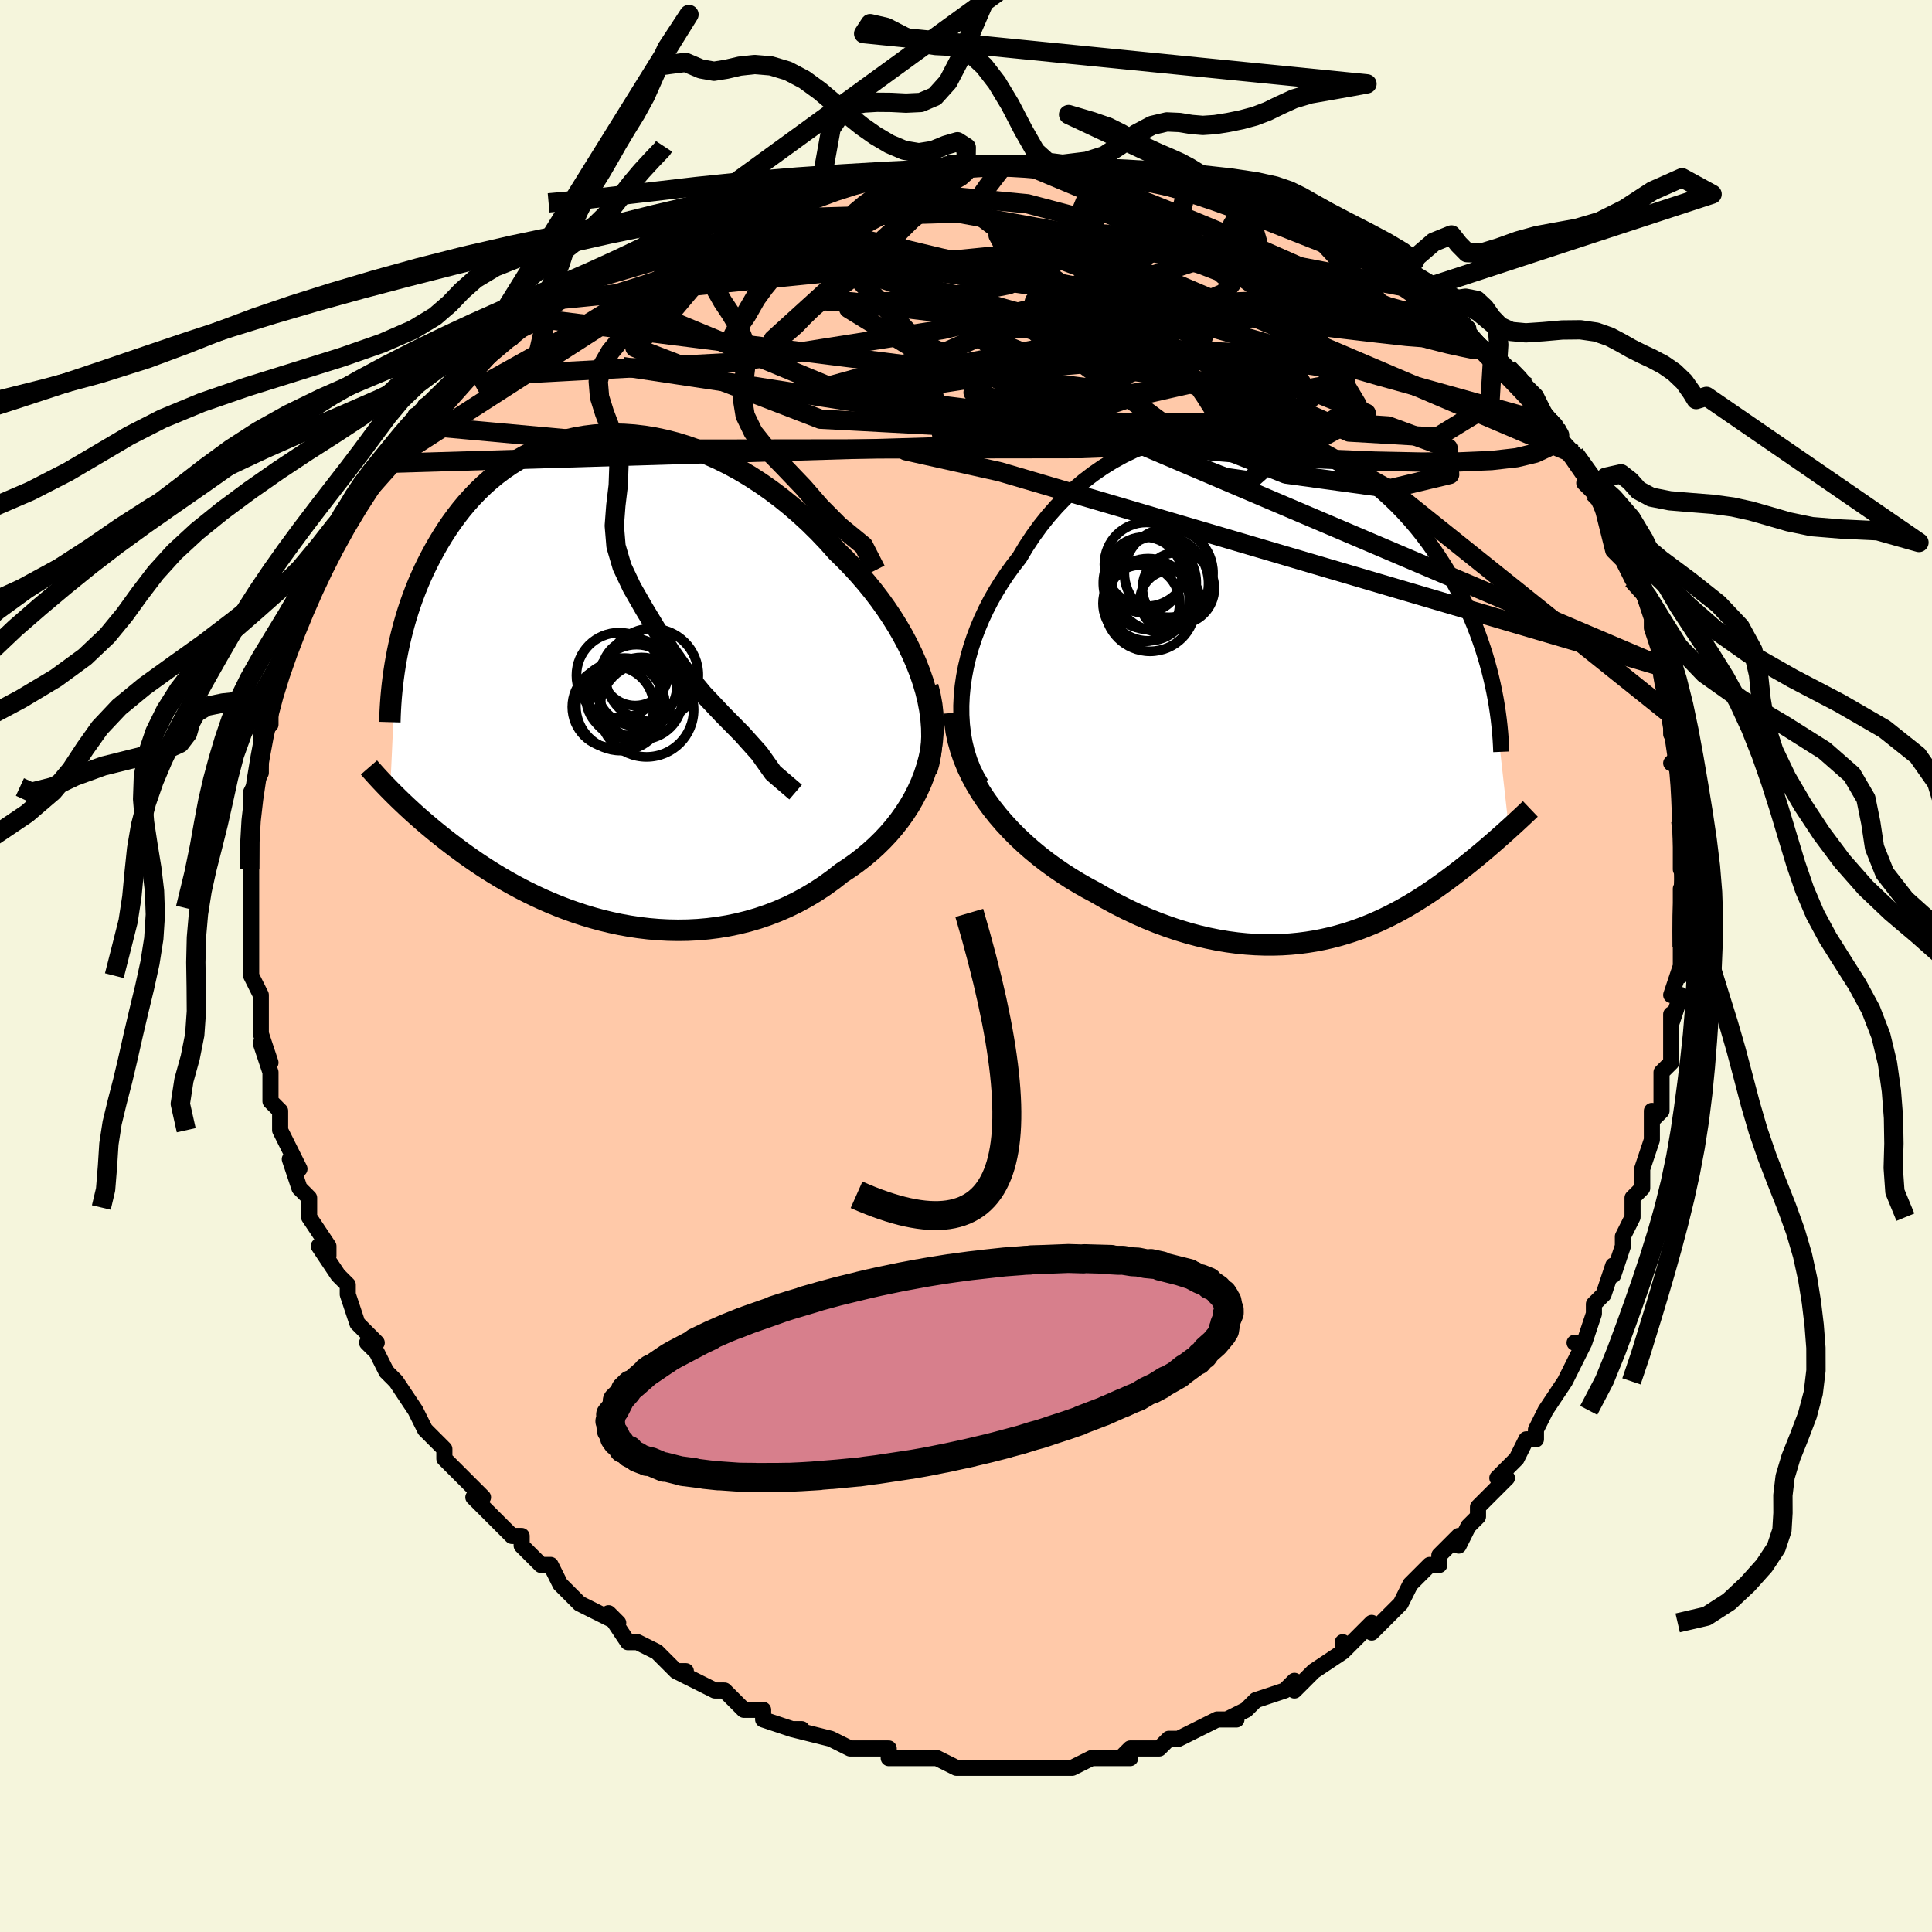 <svg viewBox="-100 -100 200 200" xmlns="http://www.w3.org/2000/svg" width="400" height="400" id="face-svg"><defs><clipPath id="leftEyeClipPath"><polyline points="34.113,0.337,33.779,-0.631,33.4,-1.597,32.978,-2.558,32.514,-3.513,32.011,-4.46,31.47,-5.396,30.893,-6.321,30.283,-7.231,29.642,-8.127,28.97,-9.007,28.27,-9.868,27.543,-10.71,26.792,-11.531,26.018,-12.331,25.222,-13.108,24.313,-14.13,23.374,-15.12,22.408,-16.074,21.418,-16.99,20.406,-17.866,19.374,-18.699,18.325,-19.487,17.261,-20.229,16.185,-20.923,15.1,-21.568,14.006,-22.163,12.908,-22.706,11.807,-23.198,10.705,-23.638,9.606,-24.025,8.51,-24.359,7.42,-24.64,6.338,-24.869,5.266,-25.046,4.206,-25.172,3.159,-25.246,2.127,-25.271,1.113,-25.246,0.116,-25.173,-0.861,-25.054,-1.818,-24.889,-2.752,-24.68,-3.663,-24.428,-4.551,-24.135,-5.414,-23.803,-6.251,-23.434,-7.062,-23.029,-7.847,-22.59,-8.605,-22.119,-9.335,-21.618,-10.039,-21.09,-10.714,-20.536,-11.363,-19.958,-11.984,-19.359,-12.579,-18.74,-13.147,-18.104,-13.689,-17.453,-14.205,-16.788,-14.697,-16.113,-15.164,-15.428,-15.608,-14.737,-16.03,-14.04,-16.431,-13.34,-16.811,-12.639,-17.172,-11.938,-17.515,-11.236,-17.838,-10.529,-18.144,-9.82,-18.431,-9.108,-18.701,-8.395,-18.954,-7.682,-19.19,-6.969,-19.41,-6.257,-19.614,-5.547,-19.802,-4.839,-19.976,-4.135,-20.135,-3.434,-20.281,-2.737,-20.412,-2.045,-21.043,11.601,-20.772,11.874,-20.49,12.154,-20.197,12.442,-19.893,12.736,-19.577,13.036,-19.25,13.344,-18.91,13.658,-18.558,13.978,-18.193,14.305,-17.814,14.637,-17.423,14.976,-17.017,15.32,-16.597,15.67,-16.163,16.025,-15.714,16.385,-15.25,16.752,-14.769,17.124,-14.27,17.502,-13.754,17.885,-13.219,18.273,-12.665,18.664,-12.092,19.058,-11.498,19.454,-10.883,19.851,-10.248,20.248,-9.591,20.644,-8.913,21.037,-8.213,21.427,-7.491,21.812,-6.748,22.191,-5.984,22.561,-5.199,22.923,-4.392,23.273,-3.565,23.611,-2.718,23.935,-1.851,24.243,-0.965,24.533,-0.06,24.804,0.861,25.054,1.8,25.281,2.754,25.484,3.722,25.66,4.705,25.809,5.699,25.928,6.705,26.015,7.72,26.07,8.743,26.09,9.773,26.075,10.809,26.022,11.848,25.93,12.888,25.798,13.929,25.626,14.967,25.411,16.002,25.154,17.031,24.853,18.053,24.507,19.064,24.118,20.064,23.683,21.05,23.203,22.02,22.679,22.972,22.111,23.903,21.499,24.812,20.845,25.696,20.149,26.454,19.652,27.194,19.127,27.912,18.574,28.607,17.995,29.278,17.389,29.923,16.756,30.541,16.098,31.128,15.414,31.684,14.706,32.207,13.974,32.695,13.219,33.145,12.441,33.556,11.642,33.925,10.823,34.251,9.984"></polyline></clipPath><clipPath id="rightEyeClipPath"><polyline points="-34.719,1.06,-34.623,0.058,-34.477,-0.949,-34.285,-1.956,-34.046,-2.962,-33.762,-3.964,-33.434,-4.958,-33.064,-5.944,-32.653,-6.918,-32.203,-7.879,-31.715,-8.825,-31.19,-9.753,-30.629,-10.662,-30.035,-11.55,-29.409,-12.416,-28.752,-13.258,-28.071,-14.397,-27.344,-15.499,-26.572,-16.56,-25.758,-17.578,-24.903,-18.548,-24.01,-19.469,-23.082,-20.339,-22.12,-21.155,-21.128,-21.916,-20.109,-22.62,-19.065,-23.266,-17.999,-23.853,-16.914,-24.38,-15.813,-24.847,-14.698,-25.254,-13.574,-25.6,-12.441,-25.886,-11.305,-26.112,-10.166,-26.279,-9.028,-26.387,-7.893,-26.437,-6.764,-26.431,-5.643,-26.369,-4.533,-26.254,-3.436,-26.086,-2.353,-25.867,-1.287,-25.599,-0.24,-25.284,0.786,-24.923,1.791,-24.52,2.772,-24.075,3.729,-23.592,4.659,-23.072,5.563,-22.517,6.439,-21.931,7.286,-21.315,8.104,-20.673,8.893,-20.005,9.652,-19.315,10.381,-18.606,11.08,-17.879,11.75,-17.137,12.39,-16.383,13.002,-15.618,13.585,-14.845,14.141,-14.066,14.67,-13.284,15.174,-12.5,15.653,-11.717,16.109,-10.936,16.543,-10.155,16.954,-9.372,17.342,-8.588,17.708,-7.803,18.052,-7.019,18.375,-6.237,18.677,-5.457,18.959,-4.68,19.221,-3.907,19.464,-3.139,19.688,-2.376,19.894,-1.619,20.082,-0.869,20.253,-0.126,21.919,14.816,21.657,15.053,21.386,15.296,21.107,15.544,20.82,15.798,20.525,16.057,20.221,16.322,19.909,16.592,19.588,16.867,19.258,17.146,18.919,17.431,18.571,17.72,18.213,18.013,17.846,18.311,17.47,18.612,17.083,18.918,16.684,19.229,16.274,19.544,15.851,19.863,15.416,20.186,14.967,20.512,14.505,20.841,14.028,21.172,13.538,21.503,13.033,21.835,12.512,22.166,11.976,22.495,11.424,22.822,10.855,23.144,10.27,23.462,9.668,23.774,9.048,24.078,8.411,24.373,7.756,24.659,7.082,24.933,6.391,25.195,5.68,25.442,4.951,25.674,4.203,25.889,3.436,26.086,2.649,26.262,1.844,26.418,1.02,26.55,0.177,26.659,-0.684,26.742,-1.564,26.798,-2.462,26.825,-3.378,26.823,-4.312,26.79,-5.262,26.726,-6.228,26.628,-7.209,26.496,-8.206,26.329,-9.216,26.125,-10.239,25.885,-11.274,25.608,-12.319,25.293,-13.374,24.939,-14.436,24.547,-15.505,24.117,-16.578,23.647,-17.654,23.14,-18.731,22.594,-19.806,22.012,-20.877,21.393,-21.739,20.933,-22.592,20.448,-23.437,19.936,-24.271,19.4,-25.093,18.837,-25.901,18.249,-26.693,17.636,-27.467,16.997,-28.221,16.334,-28.952,15.647,-29.66,14.935,-30.34,14.2,-30.992,13.441,-31.611,12.66,-32.197,11.857"></polyline></clipPath><filter id="fuzzy"><feTurbulence id="turbulence" baseFrequency="0.05" numOctaves="3" type="noise" result="noise"></feTurbulence><feDisplacementMap in="SourceGraphic" in2="noise" scale="2"></feDisplacementMap></filter><linearGradient id="rainbowGradient" x1="0%" y1="0%" x2="100%" y2="0%"><stop offset="0%" style="stop-color: rgb(165, 42, 42);  stop-opacity: 1"></stop><stop offset="50%" style="stop-color: rgb(192, 192, 192);  stop-opacity: 1"></stop><stop offset="100%" style="stop-color: rgb(233, 236, 239);  stop-opacity: 1"></stop></linearGradient></defs><title>That&#39;s an ugly face</title><desc>CREATED BY XUAN TANG, MORE INFO AT TXSTC55.GITHUB.IO</desc><rect x="-100" y="-100" width="100%" height="100%" opacity="1" fill="rgb(245, 245, 220)"></rect><polyline id="faceContour" points="74,1,74,0,73,3,74,3,73,6,73,5,73,9,73,10,72,11,72,13,72,15,71,16,71,15,71,18,71,18,70,21,70,21,70,23,69,24,69,26,68,28,68,29,67,32,67,32,67,31,66,34,65,35,65,36,65,36,64,39,63,39,64,39,62,43,62,43,60,46,59,48,59,48,59,49,58,49,58,49,57,51,55,53,56,53,53,56,53,57,53,56,53,57,52,58,51,60,51,59,49,61,49,62,48,62,46,64,46,64,45,66,43,68,43,68,42,69,42,68,40,70,39,71,39,70,39,71,36,73,36,73,34,75,34,74,33,75,33,75,30,76,29,77,29,77,27,78,28,78,27,78,26,78,24,79,22,80,22,80,21,80,20,81,19,81,17,81,16,82,17,82,14,82,14,82,13,82,11,83,10,83,11,83,7,83,7,83,8,83,7,83,5,83,4,83,1,83,1,83,-1,83,-1,83,-3,82,-3,82,-4,82,-6,82,-6,82,-8,82,-8,81,-11,81,-9,81,-12,81,-12,81,-14,80,-14,80,-18,79,-18,79,-17,79,-18,79,-21,78,-21,77,-23,77,-23,77,-24,76,-25,75,-26,75,-28,74,-30,73,-29,73,-30,73,-30,73,-32,71,-32,71,-34,70,-34,70,-35,70,-37,67,-36,68,-38,67,-40,66,-41,65,-41,65,-42,64,-43,62,-44,62,-44,62,-46,60,-46,59,-47,59,-48,58,-50,56,-51,55,-50,55,-51,54,-51,54,-52,53,-54,51,-54,50,-56,48,-56,48,-57,46,-57,46,-57,46,-59,43,-60,42,-61,40,-62,39,-61,39,-62,38,-62,38,-63,37,-64,34,-64,33,-65,32,-65,32,-67,29,-66,30,-66,29,-68,26,-68,25,-68,24,-68,24,-69,23,-70,20,-69,21,-71,17,-71,17,-71,17,-71,15,-72,14,-72,12,-72,11,-73,8,-72,10,-73,7,-73,6,-73,5,-73,5,-73,3,-74,1,-74,1,-74,0,-74,-2,-74,-5,-74,-6,-74,-7,-74,-6,-74,-11,-74,-10,-74,-9,-74,-14,-74,-13,-74,-14,-74,-16,-74,-18,-73,-20,-73,-20,-73,-21,-73,-22,-73,-24,-72,-25,-72,-26,-73,-25,-72,-28,-72,-29,-71,-30,-71,-30,-70,-33,-70,-33,-70,-34,-69,-36,-69,-37,-68,-38,-69,-37,-67,-40,-67,-41,-67,-41,-66,-44,-65,-45,-64,-46,-64,-46,-64,-47,-63,-48,-62,-50,-61,-52,-60,-52,-59,-53,-59,-54,-57,-56,-57,-57,-57,-56,-57,-56,-56,-58,-53,-60,-52,-61,-53,-61,-52,-61,-51,-62,-50,-63,-49,-64,-47,-65,-47,-66,-46,-67,-44,-67,-44,-67,-43,-68,-43,-69,-42,-69,-40,-70,-39,-71,-37,-72,-37,-72,-35,-73,-34,-74,-34,-74,-33,-75,-30,-76,-31,-75,-27,-77,-28,-76,-26,-77,-23,-79,-24,-78,-22,-79,-20,-79,-21,-79,-19,-80,-17,-80,-13,-81,-15,-81,-13,-81,-10,-82,-12,-81,-9,-82,-9,-82,-7,-82,-4,-82,-4,-82,-2,-83,-1,-83,1,-83,0,-83,2,-83,4,-83,6,-83,7,-83,8,-83,10,-83,11,-82,10,-83,13,-83,15,-82,15,-82,17,-82,17,-82,22,-81,21,-81,22,-81,23,-81,24,-81,25,-80,28,-80,29,-79,28,-80,29,-79,30,-79,32,-79,35,-77,35,-77,36,-76,38,-76,39,-75,39,-75,41,-74,42,-73,43,-73,44,-72,45,-72,46,-71,47,-70,47,-70,49,-68,50,-68,50,-68,52,-66,51,-66,52,-65,55,-63,55,-62,55,-63,55,-63,58,-60,59,-59,59,-59,60,-57,61,-56,61,-56,61,-55,62,-54,63,-53,63,-53,65,-49,64,-50,65,-50,66,-47,67,-46,66,-47,67,-43,68,-42,68,-42,69,-40,69,-40,70,-39,71,-36,71,-36,71,-35,72,-32,72,-31,72,-31,72,-30,73,-26,73,-27,73,-24,74,-22,73,-21,74,-22,74,-20,74,-19,74,-16,74,-15,74,-14,74,-10,74,-13,75,-8,74,-8,74,-6,74,-7,74,-3,74,-2,74,-1,74,1,74,0" fill="#ffc9a9" stroke="black" stroke-width="1.667" stroke-linejoin="round" filter="url(#fuzzy)"></polyline><g transform="translate(34.277 -29.007)"><polyline id="rightCountour" points="-34.719,1.06,-34.623,0.058,-34.477,-0.949,-34.285,-1.956,-34.046,-2.962,-33.762,-3.964,-33.434,-4.958,-33.064,-5.944,-32.653,-6.918,-32.203,-7.879,-31.715,-8.825,-31.19,-9.753,-30.629,-10.662,-30.035,-11.55,-29.409,-12.416,-28.752,-13.258,-28.071,-14.397,-27.344,-15.499,-26.572,-16.56,-25.758,-17.578,-24.903,-18.548,-24.01,-19.469,-23.082,-20.339,-22.12,-21.155,-21.128,-21.916,-20.109,-22.62,-19.065,-23.266,-17.999,-23.853,-16.914,-24.38,-15.813,-24.847,-14.698,-25.254,-13.574,-25.6,-12.441,-25.886,-11.305,-26.112,-10.166,-26.279,-9.028,-26.387,-7.893,-26.437,-6.764,-26.431,-5.643,-26.369,-4.533,-26.254,-3.436,-26.086,-2.353,-25.867,-1.287,-25.599,-0.24,-25.284,0.786,-24.923,1.791,-24.52,2.772,-24.075,3.729,-23.592,4.659,-23.072,5.563,-22.517,6.439,-21.931,7.286,-21.315,8.104,-20.673,8.893,-20.005,9.652,-19.315,10.381,-18.606,11.08,-17.879,11.75,-17.137,12.39,-16.383,13.002,-15.618,13.585,-14.845,14.141,-14.066,14.67,-13.284,15.174,-12.5,15.653,-11.717,16.109,-10.936,16.543,-10.155,16.954,-9.372,17.342,-8.588,17.708,-7.803,18.052,-7.019,18.375,-6.237,18.677,-5.457,18.959,-4.68,19.221,-3.907,19.464,-3.139,19.688,-2.376,19.894,-1.619,20.082,-0.869,20.253,-0.126,21.919,14.816,21.657,15.053,21.386,15.296,21.107,15.544,20.82,15.798,20.525,16.057,20.221,16.322,19.909,16.592,19.588,16.867,19.258,17.146,18.919,17.431,18.571,17.72,18.213,18.013,17.846,18.311,17.47,18.612,17.083,18.918,16.684,19.229,16.274,19.544,15.851,19.863,15.416,20.186,14.967,20.512,14.505,20.841,14.028,21.172,13.538,21.503,13.033,21.835,12.512,22.166,11.976,22.495,11.424,22.822,10.855,23.144,10.27,23.462,9.668,23.774,9.048,24.078,8.411,24.373,7.756,24.659,7.082,24.933,6.391,25.195,5.68,25.442,4.951,25.674,4.203,25.889,3.436,26.086,2.649,26.262,1.844,26.418,1.02,26.55,0.177,26.659,-0.684,26.742,-1.564,26.798,-2.462,26.825,-3.378,26.823,-4.312,26.79,-5.262,26.726,-6.228,26.628,-7.209,26.496,-8.206,26.329,-9.216,26.125,-10.239,25.885,-11.274,25.608,-12.319,25.293,-13.374,24.939,-14.436,24.547,-15.505,24.117,-16.578,23.647,-17.654,23.14,-18.731,22.594,-19.806,22.012,-20.877,21.393,-21.739,20.933,-22.592,20.448,-23.437,19.936,-24.271,19.4,-25.093,18.837,-25.901,18.249,-26.693,17.636,-27.467,16.997,-28.221,16.334,-28.952,15.647,-29.66,14.935,-30.34,14.2,-30.992,13.441,-31.611,12.66,-32.197,11.857" fill="white" stroke="white" stroke-width="0" stroke-linejoin="round" filter="url(#fuzzy)"></polyline></g><g transform="translate(-38.567 -29.785)"><polyline id="leftCountour" points="34.113,0.337,33.779,-0.631,33.4,-1.597,32.978,-2.558,32.514,-3.513,32.011,-4.46,31.47,-5.396,30.893,-6.321,30.283,-7.231,29.642,-8.127,28.97,-9.007,28.27,-9.868,27.543,-10.71,26.792,-11.531,26.018,-12.331,25.222,-13.108,24.313,-14.13,23.374,-15.12,22.408,-16.074,21.418,-16.99,20.406,-17.866,19.374,-18.699,18.325,-19.487,17.261,-20.229,16.185,-20.923,15.1,-21.568,14.006,-22.163,12.908,-22.706,11.807,-23.198,10.705,-23.638,9.606,-24.025,8.51,-24.359,7.42,-24.64,6.338,-24.869,5.266,-25.046,4.206,-25.172,3.159,-25.246,2.127,-25.271,1.113,-25.246,0.116,-25.173,-0.861,-25.054,-1.818,-24.889,-2.752,-24.68,-3.663,-24.428,-4.551,-24.135,-5.414,-23.803,-6.251,-23.434,-7.062,-23.029,-7.847,-22.59,-8.605,-22.119,-9.335,-21.618,-10.039,-21.09,-10.714,-20.536,-11.363,-19.958,-11.984,-19.359,-12.579,-18.74,-13.147,-18.104,-13.689,-17.453,-14.205,-16.788,-14.697,-16.113,-15.164,-15.428,-15.608,-14.737,-16.03,-14.04,-16.431,-13.34,-16.811,-12.639,-17.172,-11.938,-17.515,-11.236,-17.838,-10.529,-18.144,-9.82,-18.431,-9.108,-18.701,-8.395,-18.954,-7.682,-19.19,-6.969,-19.41,-6.257,-19.614,-5.547,-19.802,-4.839,-19.976,-4.135,-20.135,-3.434,-20.281,-2.737,-20.412,-2.045,-21.043,11.601,-20.772,11.874,-20.49,12.154,-20.197,12.442,-19.893,12.736,-19.577,13.036,-19.25,13.344,-18.91,13.658,-18.558,13.978,-18.193,14.305,-17.814,14.637,-17.423,14.976,-17.017,15.32,-16.597,15.67,-16.163,16.025,-15.714,16.385,-15.25,16.752,-14.769,17.124,-14.27,17.502,-13.754,17.885,-13.219,18.273,-12.665,18.664,-12.092,19.058,-11.498,19.454,-10.883,19.851,-10.248,20.248,-9.591,20.644,-8.913,21.037,-8.213,21.427,-7.491,21.812,-6.748,22.191,-5.984,22.561,-5.199,22.923,-4.392,23.273,-3.565,23.611,-2.718,23.935,-1.851,24.243,-0.965,24.533,-0.06,24.804,0.861,25.054,1.8,25.281,2.754,25.484,3.722,25.66,4.705,25.809,5.699,25.928,6.705,26.015,7.72,26.07,8.743,26.09,9.773,26.075,10.809,26.022,11.848,25.93,12.888,25.798,13.929,25.626,14.967,25.411,16.002,25.154,17.031,24.853,18.053,24.507,19.064,24.118,20.064,23.683,21.05,23.203,22.02,22.679,22.972,22.111,23.903,21.499,24.812,20.845,25.696,20.149,26.454,19.652,27.194,19.127,27.912,18.574,28.607,17.995,29.278,17.389,29.923,16.756,30.541,16.098,31.128,15.414,31.684,14.706,32.207,13.974,32.695,13.219,33.145,12.441,33.556,11.642,33.925,10.823,34.251,9.984" fill="white" stroke="white" stroke-width="0" stroke-linejoin="round" filter="url(#fuzzy)"></polyline></g><g transform="translate(34.277 -29.007)"><polyline id="rightUpper" points="-32.724,10.165,-33.182,9.384,-33.58,8.564,-33.919,7.709,-34.199,6.823,-34.422,5.909,-34.589,4.973,-34.701,4.016,-34.759,3.043,-34.765,2.056,-34.719,1.06,-34.623,0.058,-34.477,-0.949,-34.285,-1.956,-34.046,-2.962,-33.762,-3.964,-33.434,-4.958,-33.064,-5.944,-32.653,-6.918,-32.203,-7.879,-31.715,-8.825,-31.19,-9.753,-30.629,-10.662,-30.035,-11.55,-29.409,-12.416,-28.752,-13.258,-28.071,-14.397,-27.344,-15.499,-26.572,-16.56,-25.758,-17.578,-24.903,-18.548,-24.01,-19.469,-23.082,-20.339,-22.12,-21.155,-21.128,-21.916,-20.109,-22.62,-19.065,-23.266,-17.999,-23.853,-16.914,-24.38,-15.813,-24.847,-14.698,-25.254,-13.574,-25.6,-12.441,-25.886,-11.305,-26.112,-10.166,-26.279,-9.028,-26.387,-7.893,-26.437,-6.764,-26.431,-5.643,-26.369,-4.533,-26.254,-3.436,-26.086,-2.353,-25.867,-1.287,-25.599,-0.24,-25.284,0.786,-24.923,1.791,-24.52,2.772,-24.075,3.729,-23.592,4.659,-23.072,5.563,-22.517,6.439,-21.931,7.286,-21.315,8.104,-20.673,8.893,-20.005,9.652,-19.315,10.381,-18.606,11.08,-17.879,11.75,-17.137,12.39,-16.383,13.002,-15.618,13.585,-14.845,14.141,-14.066,14.67,-13.284,15.174,-12.5,15.653,-11.717,16.109,-10.936,16.543,-10.155,16.954,-9.372,17.342,-8.588,17.708,-7.803,18.052,-7.019,18.375,-6.237,18.677,-5.457,18.959,-4.68,19.221,-3.907,19.464,-3.139,19.688,-2.376,19.894,-1.619,20.082,-0.869,20.253,-0.126,20.408,0.609,20.546,1.336,20.669,2.055,20.776,2.765,20.869,3.466,20.948,4.159,21.013,4.842,21.066,5.516,21.105,6.18,21.132,6.836" fill="none" stroke="black" stroke-width="1.667" stroke-linejoin="round" filter="url(#fuzzy)"></polyline><polyline id="rightLower" points="-35.504,2.802,-35.431,3.776,-35.291,4.738,-35.088,5.686,-34.826,6.62,-34.508,7.539,-34.138,8.44,-33.719,9.323,-33.253,10.188,-32.745,11.033,-32.197,11.857,-31.611,12.66,-30.992,13.441,-30.34,14.2,-29.66,14.935,-28.952,15.647,-28.221,16.334,-27.467,16.997,-26.693,17.636,-25.901,18.249,-25.093,18.837,-24.271,19.4,-23.437,19.936,-22.592,20.448,-21.739,20.933,-20.877,21.393,-19.806,22.012,-18.731,22.594,-17.654,23.14,-16.578,23.647,-15.505,24.117,-14.436,24.547,-13.374,24.939,-12.319,25.293,-11.274,25.608,-10.239,25.885,-9.216,26.125,-8.206,26.329,-7.209,26.496,-6.228,26.628,-5.262,26.726,-4.312,26.79,-3.378,26.823,-2.462,26.825,-1.564,26.798,-0.684,26.742,0.177,26.659,1.02,26.55,1.844,26.418,2.649,26.262,3.436,26.086,4.203,25.889,4.951,25.674,5.68,25.442,6.391,25.195,7.082,24.933,7.756,24.659,8.411,24.373,9.048,24.078,9.668,23.774,10.27,23.462,10.855,23.144,11.424,22.822,11.976,22.495,12.512,22.166,13.033,21.835,13.538,21.503,14.028,21.172,14.505,20.841,14.967,20.512,15.416,20.186,15.851,19.863,16.274,19.544,16.684,19.229,17.083,18.918,17.47,18.612,17.846,18.311,18.213,18.013,18.571,17.72,18.919,17.431,19.258,17.146,19.588,16.867,19.909,16.592,20.221,16.322,20.525,16.057,20.82,15.798,21.107,15.544,21.386,15.296,21.657,15.053,21.919,14.816,22.174,14.585,22.422,14.359,22.662,14.138,22.894,13.923,23.12,13.714,23.338,13.51,23.549,13.311,23.754,13.118,23.952,12.93,24.144,12.747" fill="none" stroke="black" stroke-width="2.222" stroke-linejoin="round" filter="url(#fuzzy)"></polyline><!--[--><circle r="4.257" cx="-15.425" cy="-8.91" stroke="black" fill="none" stroke-width="1" filter="url(#fuzzy)" clip-path="url(#rightEyeClipPath)"></circle><circle r="4.593" cx="-13.295" cy="-11.683" stroke="black" fill="none" stroke-width="1" filter="url(#fuzzy)" clip-path="url(#rightEyeClipPath)"></circle><circle r="3.726" cx="-12.286" cy="-10.1" stroke="black" fill="none" stroke-width="1" filter="url(#fuzzy)" clip-path="url(#rightEyeClipPath)"></circle><circle r="3.973" cx="-16.123" cy="-8.531" stroke="black" fill="none" stroke-width="1" filter="url(#fuzzy)" clip-path="url(#rightEyeClipPath)"></circle><circle r="4.814" cx="-15.249" cy="-10.636" stroke="black" fill="none" stroke-width="1" filter="url(#fuzzy)" clip-path="url(#rightEyeClipPath)"></circle><circle r="4.677" cx="-15.226" cy="-8.245" stroke="black" fill="none" stroke-width="1" filter="url(#fuzzy)" clip-path="url(#rightEyeClipPath)"></circle><circle r="4.343" cx="-15.606" cy="-12.573" stroke="black" fill="none" stroke-width="1" filter="url(#fuzzy)" clip-path="url(#rightEyeClipPath)"></circle><circle r="3.103" cx="-13.162" cy="-8.826" stroke="black" fill="none" stroke-width="1" filter="url(#fuzzy)" clip-path="url(#rightEyeClipPath)"></circle><circle r="3.92" cx="-15.83" cy="-11.482" stroke="black" fill="none" stroke-width="1" filter="url(#fuzzy)" clip-path="url(#rightEyeClipPath)"></circle><circle r="4.976" cx="-14.143" cy="-10.589" stroke="black" fill="none" stroke-width="1" filter="url(#fuzzy)" clip-path="url(#rightEyeClipPath)"></circle><!--]--></g><g transform="translate(-38.567 -29.785)"><polyline id="leftUpper" points="34.471,9.631,34.712,8.773,34.886,7.892,34.994,6.99,35.04,6.07,35.024,5.136,34.95,4.19,34.82,3.235,34.635,2.272,34.399,1.306,34.113,0.337,33.779,-0.631,33.4,-1.597,32.978,-2.558,32.514,-3.513,32.011,-4.46,31.47,-5.396,30.893,-6.321,30.283,-7.231,29.642,-8.127,28.97,-9.007,28.27,-9.868,27.543,-10.71,26.792,-11.531,26.018,-12.331,25.222,-13.108,24.313,-14.13,23.374,-15.12,22.408,-16.074,21.418,-16.99,20.406,-17.866,19.374,-18.699,18.325,-19.487,17.261,-20.229,16.185,-20.923,15.1,-21.568,14.006,-22.163,12.908,-22.706,11.807,-23.198,10.705,-23.638,9.606,-24.025,8.51,-24.359,7.42,-24.64,6.338,-24.869,5.266,-25.046,4.206,-25.172,3.159,-25.246,2.127,-25.271,1.113,-25.246,0.116,-25.173,-0.861,-25.054,-1.818,-24.889,-2.752,-24.68,-3.663,-24.428,-4.551,-24.135,-5.414,-23.803,-6.251,-23.434,-7.062,-23.029,-7.847,-22.59,-8.605,-22.119,-9.335,-21.618,-10.039,-21.09,-10.714,-20.536,-11.363,-19.958,-11.984,-19.359,-12.579,-18.74,-13.147,-18.104,-13.689,-17.453,-14.205,-16.788,-14.697,-16.113,-15.164,-15.428,-15.608,-14.737,-16.03,-14.04,-16.431,-13.34,-16.811,-12.639,-17.172,-11.938,-17.515,-11.236,-17.838,-10.529,-18.144,-9.82,-18.431,-9.108,-18.701,-8.395,-18.954,-7.682,-19.19,-6.969,-19.41,-6.257,-19.614,-5.547,-19.802,-4.839,-19.976,-4.135,-20.135,-3.434,-20.281,-2.737,-20.412,-2.045,-20.531,-1.358,-20.637,-0.677,-20.73,-0.002,-20.812,0.667,-20.882,1.33,-20.942,1.985,-20.99,2.634,-21.029,3.277,-21.057,3.912,-21.076,4.54" fill="none" stroke="black" stroke-width="2.222" stroke-linejoin="round" filter="url(#fuzzy)"></polyline><polyline id="leftLower" points="34.614,0.856,34.851,1.804,35.021,2.75,35.125,3.69,35.168,4.624,35.15,5.549,35.075,6.464,34.946,7.366,34.764,8.254,34.531,9.128,34.251,9.984,33.925,10.823,33.556,11.642,33.145,12.441,32.695,13.219,32.207,13.974,31.684,14.706,31.128,15.414,30.541,16.098,29.923,16.756,29.278,17.389,28.607,17.995,27.912,18.574,27.194,19.127,26.454,19.652,25.696,20.149,24.812,20.845,23.903,21.499,22.972,22.111,22.02,22.679,21.05,23.203,20.064,23.683,19.064,24.118,18.053,24.507,17.031,24.853,16.002,25.154,14.967,25.411,13.929,25.626,12.888,25.798,11.848,25.93,10.809,26.022,9.773,26.075,8.743,26.09,7.72,26.07,6.705,26.015,5.699,25.928,4.705,25.809,3.722,25.66,2.754,25.484,1.8,25.281,0.861,25.054,-0.06,24.804,-0.965,24.533,-1.851,24.243,-2.718,23.935,-3.565,23.611,-4.392,23.273,-5.199,22.923,-5.984,22.561,-6.748,22.191,-7.491,21.812,-8.213,21.427,-8.913,21.037,-9.591,20.644,-10.248,20.248,-10.883,19.851,-11.498,19.454,-12.092,19.058,-12.665,18.664,-13.219,18.273,-13.754,17.885,-14.27,17.502,-14.769,17.124,-15.25,16.752,-15.714,16.385,-16.163,16.025,-16.597,15.67,-17.017,15.32,-17.423,14.976,-17.814,14.637,-18.193,14.305,-18.558,13.978,-18.91,13.658,-19.25,13.344,-19.577,13.036,-19.893,12.736,-20.197,12.442,-20.49,12.154,-20.772,11.874,-21.043,11.601,-21.304,11.334,-21.555,11.074,-21.796,10.821,-22.028,10.575,-22.251,10.335,-22.465,10.102,-22.67,9.875,-22.868,9.654,-23.057,9.44,-23.238,9.232" fill="none" stroke="black" stroke-width="2.222" stroke-linejoin="round" filter="url(#fuzzy)"></polyline><!--[--><circle r="4.616" cx="2.792" cy="2.87" stroke="black" fill="none" stroke-width="1" filter="url(#fuzzy)" clip-path="url(#leftEyeClipPath)"></circle><circle r="4.419" cx="2.659" cy="-0.303" stroke="black" fill="none" stroke-width="1" filter="url(#fuzzy)" clip-path="url(#leftEyeClipPath)"></circle><circle r="4.226" cx="2.036" cy="2.963" stroke="black" fill="none" stroke-width="1" filter="url(#fuzzy)" clip-path="url(#leftEyeClipPath)"></circle><circle r="4.238" cx="4.978" cy="2.085" stroke="black" fill="none" stroke-width="1" filter="url(#fuzzy)" clip-path="url(#leftEyeClipPath)"></circle><circle r="4.205" cx="4.453" cy="0.722" stroke="black" fill="none" stroke-width="1" filter="url(#fuzzy)" clip-path="url(#leftEyeClipPath)"></circle><circle r="3.881" cx="3.445" cy="2.335" stroke="black" fill="none" stroke-width="1" filter="url(#fuzzy)" clip-path="url(#leftEyeClipPath)"></circle><circle r="3.447" cx="4.322" cy="-0.618" stroke="black" fill="none" stroke-width="1" filter="url(#fuzzy)" clip-path="url(#leftEyeClipPath)"></circle><circle r="4.876" cx="5.498" cy="3.264" stroke="black" fill="none" stroke-width="1" filter="url(#fuzzy)" clip-path="url(#leftEyeClipPath)"></circle><circle r="4.813" cx="6.043" cy="-0.331" stroke="black" fill="none" stroke-width="1" filter="url(#fuzzy)" clip-path="url(#leftEyeClipPath)"></circle><circle r="4.001" cx="3.218" cy="1.91" stroke="black" fill="none" stroke-width="1" filter="url(#fuzzy)" clip-path="url(#leftEyeClipPath)"></circle><!--]--></g><g id="hairs"><!--[--><polyline points="15,-82,15.645,-81.94,17.042,-81.703,18.802,-81.295,20.635,-80.798,22.403,-80.272,24.11,-79.729,25.819,-79.152,27.563,-78.53,29.328,-77.869,31.065,-77.195,32.731,-76.536,34.315,-75.907,35.839,-75.305,37.321,-74.72,38.752,-74.149,40.083,-73.61,41.244,-73.136,42.179,-72.772,42.859,-72.546,43.272,-72.461,43.406,-72.497,43.247,-72.627,42.787,-72.829" fill="none" stroke="rgb(0, 0, 0)" stroke-width="2" stroke-linejoin="round" filter="url(#fuzzy)"></polyline><polyline points="-23,-79,-23.126,-78.568,-22.61,-78.514,-22.214,-78.434,-22.081,-78.228,-22.211,-77.848,-22.687,-77.246,-23.664,-76.376,-25.268,-75.202,-27.569,-73.682,-30.624,-71.754,-34.504,-69.345,-39.237,-66.428,-44.702,-63.128,-50.652,-59.805" fill="none" stroke="rgb(0, 0, 0)" stroke-width="2" stroke-linejoin="round" filter="url(#fuzzy)"></polyline><polyline points="6,-83,7.152,-82.899,8.679,-82.575,10.412,-82.068,12.313,-81.434,14.434,-80.683,16.797,-79.806,19.368,-78.808,22.097,-77.711,24.935,-76.541,27.84,-75.319,30.762,-74.059,33.656,-72.779,36.495,-71.495,39.27,-70.227,41.976,-68.995,44.579,-67.831,46.997,-66.779,49.121,-65.878,50.937,-65.065,52.733,-63.992" fill="none" stroke="rgb(0, 0, 0)" stroke-width="2" stroke-linejoin="round" filter="url(#fuzzy)"></polyline><polyline points="51,-66,52.194,-64.925,52.99,-64.103,53.015,-63.798,52.437,-63.847,51.416,-64.057,49.939,-64.382,47.889,-64.902,45.152,-65.721,41.662,-66.919,37.377,-68.542,32.254,-70.605,26.252,-73.09,19.319,-75.969,11.313,-79.252" fill="none" stroke="rgb(0, 0, 0)" stroke-width="2" stroke-linejoin="round" filter="url(#fuzzy)"></polyline><polyline points="-2,-83,-1.042,-82.973,-0.438,-82.888,-0.124,-82.735,0.015,-82.498,-0.092,-82.162,-0.604,-81.704,-1.663,-81.103,-3.369,-80.341,-5.787,-79.407,-8.955,-78.293,-12.888,-76.987,-17.583,-75.472,-23.034,-73.739,-29.232,-71.792,-36.16,-69.592" fill="none" stroke="rgb(0, 0, 0)" stroke-width="2" stroke-linejoin="round" filter="url(#fuzzy)"></polyline><polyline points="50,-68,50.874,-66.731,50.831,-65.996,50.413,-65.424,49.501,-65.068,47.926,-64.997,45.644,-65.174,42.668,-65.506,38.961,-65.942,34.42,-66.507,28.932,-67.269,22.451,-68.292,15.005,-69.625,6.631,-71.298,-2.676,-73.322,-12.803,-75.746" fill="none" stroke="rgb(0, 0, 0)" stroke-width="2" stroke-linejoin="round" filter="url(#fuzzy)"></polyline><polyline points="52,-66,51.876,-65.524,52.826,-64.403,54.068,-63.128,55.252,-61.941,56.364,-60.817,57.478,-59.659,58.597,-58.446,59.637,-57.261,60.493,-56.238,61.091,-55.485,61.405,-55.056,61.451,-54.956,61.301,-55.159,61.112,-55.582" fill="none" stroke="rgb(0, 0, 0)" stroke-width="2" stroke-linejoin="round" filter="url(#fuzzy)"></polyline><polyline points="44,-72,45,-71.611,46.057,-70.774,47.168,-69.751,48.355,-68.642,49.593,-67.504,50.822,-66.37,51.993,-65.251,53.093,-64.148,54.135,-63.075,55.124,-62.074,56.031,-61.21,56.794,-60.559,57.349,-60.169,57.653,-60.053,57.642,-60.227,57.167,-60.801,56.095,-61.903" fill="none" stroke="rgb(0, 0, 0)" stroke-width="2" stroke-linejoin="round" filter="url(#fuzzy)"></polyline><polyline points="43,-73,43.975,-72.273,44.965,-71.626,45.92,-70.912,46.837,-70.166,47.722,-69.438,48.55,-68.769,49.272,-68.176,49.845,-67.667,50.252,-67.247,50.493,-66.935,50.559,-66.766,50.421,-66.784,50.032,-67.026,49.347,-67.503,48.344,-68.205,47.007,-69.126,45.302,-70.304,43.202,-71.799,40.77,-73.645" fill="none" stroke="rgb(0, 0, 0)" stroke-width="2" stroke-linejoin="round" filter="url(#fuzzy)"></polyline><polyline points="61,-56,61.058,-55.116,60.891,-54.364,60.221,-53.687,58.94,-53.086,57.003,-52.62,54.392,-52.324,51.089,-52.183,47.068,-52.168,42.303,-52.267,36.781,-52.493,30.513,-52.88,23.514,-53.478,15.778,-54.335,7.269,-55.475,-2.074,-56.884,-12.304,-58.499,-23.44,-60.233,-35.534,-62.049" fill="none" stroke="rgb(0, 0, 0)" stroke-width="2" stroke-linejoin="round" filter="url(#fuzzy)"></polyline><polyline points="-21,-79,-34.274,-64.02,-15.069,-56.603,5.688,-55.495,14.218,-58.698,13.21,-63.161,9.405,-66.675,6.994,-68.49,7.096,-68.846,9.435,-68.242,13.505,-66.991,18.668,-65.208,23.933,-62.98,28.149,-60.474,30.583,-57.887,31.329,-55.366,31.085,-53.054,30.447,-51.206,29.333,-50.224,26.847,-50.578,21.28,-52.75,10.429,-57.321,-5.229,-64.804,-14.428,-74.658,1,-83" fill="none" stroke="rgb(0, 0, 0)" stroke-width="2" stroke-linejoin="round" filter="url(#fuzzy)"></polyline><polyline points="29,-79,27.581,-76.735,35.344,-66.712,40.509,-58.07,35.063,-54.736,21.489,-55.372,7.803,-57.434,0.735,-59.363,2.182,-60.862,9.86,-62.125,20.048,-63.03,29.714,-63.072,36.776,-62.023,39.307,-60.496,35.231,-59.71,23.355,-60.634,6.561,-63.23,0.445,-65.785,50,-68" fill="none" stroke="rgb(0, 0, 0)" stroke-width="2" stroke-linejoin="round" filter="url(#fuzzy)"></polyline><polyline points="-21,-79,-31.069,-67.003,-12.406,-59.265,11.379,-56.314,27.017,-56.212,33.979,-57.188,35.681,-58.772,34.234,-61.197,30.125,-64.4,23.923,-67.549,17.075,-69.401,10.929,-69.103,5.194,-66.809,-1.957,-63.641,-10.853,-60.956,-16.113,-59.501,-7.129,-59.602,18.699,-63.596,23,-81" fill="none" stroke="rgb(0, 0, 0)" stroke-width="2" stroke-linejoin="round" filter="url(#fuzzy)"></polyline><polyline points="-42,-69,5.908,-73.796,13.305,-77.065,6.354,-78.905,-1.793,-79.687,-6,-79.954,-5.873,-79.931,-3.303,-79.531,-0.39,-78.643,1.869,-77.355,3.768,-75.92,6.093,-74.578,9.049,-73.407,11.796,-72.362,13.073,-71.425,12.46,-70.697,11.098,-70.293,10.731,-70.127,11.267,-69.762,8.878,-68.515,-2.357,-65.893,-23.944,-62.494,-44.752,-61.361,-43,-69" fill="none" stroke="rgb(0, 0, 0)" stroke-width="2" stroke-linejoin="round" filter="url(#fuzzy)"></polyline><polyline points="72,-31,10.138,-57.347,1.422,-65.157,8.677,-68.77,13.761,-71.888,14.59,-74.468,14.397,-75.769,15.746,-75.614,19.03,-74.5,23.079,-73.116,26.294,-71.865,27.565,-70.754,26.717,-69.662,24.417,-68.684,21.568,-68.226,18.601,-68.676,15.4,-69.811,12.349,-70.445,11.762,-68.914,17.392,-64.769,29.558,-61.148,36.333,-65.593,13,-83" fill="none" stroke="rgb(0, 0, 0)" stroke-width="2" stroke-linejoin="round" filter="url(#fuzzy)"></polyline><polyline points="52,-66,33.23,-71.091,35.977,-66.478,32.144,-63.329,22.025,-63.726,13.279,-66.415,10.17,-69.318,11.852,-70.661,14.674,-69.736,14.983,-67.103,11.021,-64.073,3.593,-61.807,-4.443,-60.72,-9.49,-60.56,-8.843,-60.99,-2.163,-62.009,7.736,-63.913,14.651,-67.238,7.142,-72.54,-31,-75" fill="none" stroke="rgb(0, 0, 0)" stroke-width="2" stroke-linejoin="round" filter="url(#fuzzy)"></polyline><polyline points="-39,-71,-16.846,-77.479,-0.844,-77.941,13.21,-75.4,24.452,-72.621,30.969,-70.459,32.35,-68.685,29.501,-67.132,24.07,-65.996,17.92,-65.564,12.184,-66.012,6.426,-67.375,-0.811,-69.414,-9.874,-71.437,-18.77,-72.477,-26.195,-71.558,-37.551,-66.429,-60,-52" fill="none" stroke="rgb(0, 0, 0)" stroke-width="2" stroke-linejoin="round" filter="url(#fuzzy)"></polyline><polyline points="29,-79,30.209,-74.881,22.426,-74.557,15.362,-72.946,11.56,-69.842,12.34,-66.559,16.401,-64.237,21.033,-63.292,24.014,-63.671,24.579,-65.134,23.298,-67.26,21.354,-69.406,19.758,-70.873,18.852,-71.243,18.251,-70.651,17.214,-69.734,15.262,-69.208,12.676,-69.352,10.393,-69.83,8.913,-70.16,6.331,-70.53,-2.694,-71.8,-21.415,-73.547,-34,-74" fill="none" stroke="rgb(0, 0, 0)" stroke-width="2" stroke-linejoin="round" filter="url(#fuzzy)"></polyline><polyline points="36,-76,45.708,-65.537,43.35,-66.37,38.474,-68.043,30.93,-68.875,22.348,-68.49,15.341,-67.02,10.883,-65.264,8.384,-64.426,7.774,-65.355,10.121,-67.92,15.279,-71.199,19.65,-74.192,19.068,-76.046,18.297,-75.517,47,-70" fill="none" stroke="rgb(0, 0, 0)" stroke-width="2" stroke-linejoin="round" filter="url(#fuzzy)"></polyline><polyline points="-57,-56,-29.698,-53.501,11.85,-53.559,36.442,-54.492,41.428,-57.225,32.025,-61.055,15.588,-64.734,-0.656,-67.387,-11.466,-68.687,-14.635,-68.856,-10.926,-68.638,-3.279,-69.006,4.435,-70.528,9.237,-72.819,11.87,-74.202,21.76,-70.61,63,-53" fill="none" stroke="rgb(0, 0, 0)" stroke-width="2" stroke-linejoin="round" filter="url(#fuzzy)"></polyline><polyline points="-44,-67,17.254,-59.262,25.106,-60.686,17.353,-58.93,6.883,-55.491,-0.889,-53.205,-3.811,-53.053,-2.112,-54.614,2.906,-56.91,9.471,-59.018,15.189,-60.524,17.621,-61.695,16.091,-63.243,13.154,-65.698,13.326,-68.745,18.666,-71.29,24.349,-73.135,20.204,-77.058,6,-83" fill="none" stroke="rgb(0, 0, 0)" stroke-width="2" stroke-linejoin="round" filter="url(#fuzzy)"></polyline><polyline points="61,-56,42.668,-61.111,20.056,-67.65,10.23,-67.79,11.739,-62.609,20.83,-55.844,33.121,-50.924,43.999,-49.429,50.066,-50.88,49.903,-53.613,43.713,-55.899,32.732,-56.639,18.832,-55.672,4.295,-54.04,-6.214,-53.33,3.53,-51.157,72,-31" fill="none" stroke="rgb(0, 0, 0)" stroke-width="2" stroke-linejoin="round" filter="url(#fuzzy)"></polyline><polyline points="58,-60,54.481,-62.378,54.222,-58.078,48.775,-54.743,39.657,-55.273,30.854,-59.174,23.938,-64.574,18.303,-69.74,13.114,-73.643,8.372,-75.892,4.812,-76.489,3.322,-75.644,4.364,-73.703,7.554,-71.112,11.514,-68.384,14.253,-66.047,14.163,-64.594,11.226,-64.383,7.503,-65.394,6.083,-66.925,8.801,-67.543,14.936,-65.645,24.397,-60.136,44.074,-49.169,73,-26" fill="none" stroke="rgb(0, 0, 0)" stroke-width="2" stroke-linejoin="round" filter="url(#fuzzy)"></polyline><polyline points="-61,-52,-2.268,-53.77,-4.146,-63.136,-12.147,-68.055,-12.182,-68.774,-4.589,-68.037,5.593,-67.517,13.931,-67.404,18.501,-67.275,19.409,-66.935,17.778,-66.633,15.241,-66.716,13.685,-67.142,14.558,-67.278,17.835,-66.194,21.808,-63.311,24.744,-59.036,27.305,-54.994,30.841,-53.882,25.336,-59.56,-26,-77" fill="none" stroke="rgb(0, 0, 0)" stroke-width="2" stroke-linejoin="round" filter="url(#fuzzy)"></polyline><polyline points="-1,-83,-2.108,-81.693,-3.354,-80.592,-4.725,-80.247,-6.141,-80.097,-7.484,-79.804,-8.686,-79.291,-9.753,-78.629,-10.745,-77.936,-11.732,-77.304,-12.769,-76.755,-13.888,-76.256,-15.077,-75.734,-16.286,-75.104,-17.43,-74.3,-18.44,-73.313,-19.309,-72.233,-20.099,-71.197,-20.887,-70.233,-21.725,-69.082,-22.725,-67.33,-24.08,-65.36,-15,-81,-13.966,-86.709,-12.79,-88.474,-11.732,-89.117,-10.569,-89.335,-9.229,-89.415,-7.748,-89.402,-6.206,-89.323,-4.68,-89.396,-3.224,-90.015,-1.856,-91.536,-0.551,-94.041,0.759,-97.22,2.166,-100.463,3.744,-103.114,5.486,-104.78,7.292,-105.512,9.045,-105.793,10.809,-106.414,12.996,-107.87,-35,-73,-36.51,-72.506,-37.754,-72.112,-39.066,-71.654,-40.339,-71.056,-41.465,-70.354,-42.422,-69.627,-43.266,-68.95,-44.088,-68.37,-44.964,-67.89,-45.932,-67.472,-46.99,-67.047,-48.105,-66.553,-49.238,-65.954,-50.351,-65.26,-51.41,-64.528,-52.389,-63.849,-53.267,-63.306,-54.049,-62.903,-54.834,-62.49,-55.975,-61.741,-58.189,-60.267,-44,-67,-45.53,-66.668,-46.615,-65.966,-47.634,-65.143,-48.682,-64.303,-49.712,-63.491,-50.662,-62.724,-51.514,-61.995,-52.303,-61.271,-53.088,-60.517,-53.907,-59.716,-54.753,-58.884,-55.588,-58.061,-56.369,-57.281,-57.08,-56.542,-57.747,-55.81,-58.413,-55.034,-59.117,-54.18,-59.88,-53.246,-60.705,-52.237,-61.584,-51.141,-62.493,-49.929,-63.372,-48.621,-64.106,-47.364,-64.47,-46.338,-47,-66,-46.058,-66.924,-45.21,-67.581,-44.498,-68.174,-43.867,-68.896,-43.25,-69.847,-42.628,-71.1,-42.019,-72.678,-41.43,-74.487,-40.827,-76.337,-40.158,-78.039,-39.404,-79.522,-38.592,-80.857,-37.765,-82.188,-36.936,-83.613,-36.077,-85.127,-35.15,-86.674,-34.171,-88.263,-33.202,-90.031,-32.241,-92.195,-30.988,-94.98,-28.678,-98.501,-52,-61,-51.934,-63.064,-50.882,-64.013,-49.71,-64.848,-48.709,-65.834,-47.944,-66.997,-47.342,-68.217,-46.778,-69.335,-46.153,-70.269,-45.422,-71.042,-44.582,-71.747,-43.647,-72.472,-42.633,-73.26,-41.561,-74.102,-40.457,-74.971,-39.361,-75.85,-38.311,-76.752,-37.333,-77.709,-36.422,-78.75,-35.538,-79.879,-34.615,-81.065,-33.601,-82.265,-32.503,-83.457,-31.449,-84.561,-31.26,-84.849" fill="none" stroke="rgb(0, 0, 0)" stroke-width="2" stroke-linejoin="round" filter="url(#fuzzy)"></polyline><polyline points="-72,-29,-72.901,-27.974,-74.864,-27.449,-76.913,-27.229,-78.603,-26.881,-79.724,-26.202,-80.262,-25.21,-80.588,-24.086,-81.376,-23.054,-83.188,-22.225,-86.037,-21.514,-89.308,-20.7,-92.218,-19.643,-94.546,-18.54,-96.756,-17.985,-97.938,-18.529" fill="none" stroke="rgb(0, 0, 0)" stroke-width="2" stroke-linejoin="round" filter="url(#fuzzy)"></polyline><polyline points="74.138,-2.004,74.124,-3.575,74.14,-5.171,74.199,-6.488,74.265,-7.719,74.297,-8.977,74.28,-10.278,74.23,-11.617,74.17,-13,74.113,-14.431,74.06,-15.891,74.001,-17.335,73.925,-18.704,73.823,-19.956,73.694,-21.099,73.542,-22.2,73.368,-23.362,73.165,-24.661,72.92,-26.109,72.616,-27.683,72.253,-29.416,72,-31" fill="none" stroke="rgb(0, 0, 0)" stroke-width="2" stroke-linejoin="round" filter="url(#fuzzy)"></polyline><polyline points="65,-49,66.24,-50.603,67.806,-50.948,68.754,-50.21,69.615,-49.243,70.946,-48.535,72.86,-48.159,75.101,-47.971,77.333,-47.794,79.375,-47.517,81.255,-47.104,83.12,-46.572,85.153,-45.983,87.561,-45.484,90.589,-45.235,94.369,-45.056,98.652,-43.845,76.653,-58.964,75.581,-58.637,75.113,-59.397,74.347,-60.48,73.326,-61.459,72.203,-62.236,71.061,-62.844,69.94,-63.37,68.859,-63.915,67.787,-64.523,66.628,-65.134,65.255,-65.619,63.601,-65.86,61.715,-65.839,59.762,-65.666,57.948,-65.543,56.432,-65.685,55.273,-66.219,54.416,-67.113,53.7,-68.133,52.877,-68.906,51.719,-69.13,50.23,-68.915,48.696,-68.951,47,-70,77.235,-79.899,74.129,-81.6,71.063,-80.238,68.191,-78.366,65.595,-77.065,63.234,-76.367,61.082,-75.979,59.085,-75.609,57.132,-75.068,55.164,-74.362,53.307,-73.791,51.864,-73.847,50.997,-74.729,50.252,-75.68,48.412,-74.935,45,-72,10.62,-88.142,13.056,-87.421,14.738,-86.84,16.037,-86.189,17.276,-85.472,18.57,-84.778,19.867,-84.173,21.066,-83.66,22.125,-83.185,23.086,-82.675,24.045,-82.09,25.087,-81.448,26.218,-80.811,27.312,-80.251,28.135,-79.828,28.549,-79.529,29,-79,10,-83,12.485,-83.305,14.316,-83.883,15.95,-84.946,17.611,-86.141,19.264,-87.021,20.785,-87.379,22.118,-87.319,23.324,-87.118,24.519,-87.019,25.789,-87.104,27.144,-87.321,28.536,-87.607,29.901,-87.973,31.214,-88.476,32.521,-89.114,33.944,-89.765,35.651,-90.275,37.77,-90.646,40.133,-91.065,41.509,-91.321,-10.594,-96.519,-9.918,-97.553,-8.243,-97.164,-6.389,-96.211,-4.676,-95.522,-3.152,-95.29,-1.788,-95.222,-0.54,-94.955,0.656,-94.29,1.882,-93.15,3.192,-91.455,4.567,-89.172,5.921,-86.564,7.188,-84.337,8.445,-83.199,10,-83" fill="none" stroke="rgb(0, 0, 0)" stroke-width="2" stroke-linejoin="round" filter="url(#fuzzy)"></polyline><polyline points="4,-83,2.295,-80.778,1.112,-79.088,0.145,-78.964,-0.851,-79.269,-1.947,-79.324,-3.134,-78.982,-4.369,-78.282,-5.599,-77.297,-6.776,-76.134,-7.868,-74.941,-8.869,-73.848,-9.801,-72.909,-10.702,-72.102,-11.618,-71.365,-12.593,-70.643,-13.649,-69.891,-14.765,-69.067,-15.861,-68.149,-16.833,-67.2,-17.668,-66.335,-18.574,-65.549,-19.957,-64.86,0,-83,0.027,-84.739,-0.887,-85.327,-2.099,-84.973,-3.443,-84.422,-4.888,-84.192,-6.395,-84.445,-7.9,-85.084,-9.353,-85.941,-10.754,-86.923,-12.143,-88.032,-13.577,-89.272,-15.1,-90.566,-16.729,-91.753,-18.446,-92.659,-20.196,-93.183,-21.887,-93.322,-23.428,-93.153,-24.797,-92.833,-26.083,-92.626,-27.443,-92.867,-29.03,-93.544,-31.478,-93.223" fill="none" stroke="rgb(0, 0, 0)" stroke-width="2" stroke-linejoin="round" filter="url(#fuzzy)"></polyline><polyline points="1,-83,-1.852,-82.735,-5.03,-82.291,-8.286,-81.845,-11.414,-81.413,-14.468,-80.958,-17.574,-80.436,-20.833,-79.826,-24.335,-79.13,-28.176,-78.364,-32.427,-77.536,-37.079,-76.643,-42.013,-75.674,-47.037,-74.622,-51.966,-73.488,-56.693,-72.285,-61.21,-71.033,-65.548,-69.749,-69.697,-68.442,-73.599,-67.111,-77.243,-65.743,-80.828,-64.325,-84.796,-62.852,-89.614,-61.332,-95.384,-59.771,-101.72,-58.179,-108.484,-56.716,-117.183,-56" fill="none" stroke="rgb(0, 0, 0)" stroke-width="2" stroke-linejoin="round" filter="url(#fuzzy)"></polyline><polyline points="74,-15,74.442,-11.159,74.986,-8.398,75.588,-6.014,76.133,-3.774,76.675,-1.549,77.321,0.773,78.092,3.261,78.92,5.915,79.721,8.684,80.466,11.496,81.199,14.29,81.999,17.034,82.917,19.717,83.931,22.346,84.953,24.926,85.867,27.46,86.596,29.946,87.13,32.386,87.515,34.787,87.8,37.162,87.984,39.524,87.989,41.878,87.709,44.213,87.099,46.507,86.252,48.731,85.399,50.858,84.797,52.877,84.566,54.791,84.574,56.62,84.467,58.409,83.868,60.216,82.632,62.082,80.926,63.987,78.979,65.811,76.658,67.307,73.672,68" fill="none" stroke="rgb(0, 0, 0)" stroke-width="2" stroke-linejoin="round" filter="url(#fuzzy)"></polyline><polyline points="-13,-81,-15.235,-80.654,-18.357,-79.93,-21.518,-79.094,-24.362,-78.243,-26.84,-77.377,-29.085,-76.455,-31.275,-75.446,-33.564,-74.343,-36.052,-73.159,-38.776,-71.915,-41.706,-70.627,-44.769,-69.308,-47.877,-67.959,-50.971,-66.577,-54.025,-65.156,-57.036,-63.693,-59.999,-62.185,-62.887,-60.631,-65.665,-59.026,-68.321,-57.362,-70.893,-55.627,-73.466,-53.809,-76.141,-51.902,-78.974,-49.911,-81.945,-47.85,-84.956,-45.744,-87.886,-43.616,-90.664,-41.482,-93.307,-39.34,-95.887,-37.175,-98.427,-34.968,-100.808,-32.713,-102.801,-30.442,-104.285,-28.219,-105.53,-26.127,-107.182,-24.198,-108.859,-22" fill="none" stroke="rgb(0, 0, 0)" stroke-width="2" stroke-linejoin="round" filter="url(#fuzzy)"></polyline><polyline points="-17,-80,-20.782,-79.326,-23.337,-78.715,-26.892,-77.861,-31.632,-76.846,-36.848,-75.777,-41.727,-74.684,-45.744,-73.551,-48.727,-72.365,-50.782,-71.129,-52.211,-69.859,-53.449,-68.562,-54.98,-67.239,-57.231,-65.879,-60.453,-64.474,-64.626,-63.017,-69.453,-61.507,-74.455,-59.943,-79.142,-58.324,-83.202,-56.643,-86.63,-54.892,-89.724,-53.063,-92.964,-51.156,-96.824,-49.173,-101.59,-47.12,-107.259,-44.996,-113.555,-42.797,-120.104,-40.547,-126.713,-38.327,-133.49,-36.27,-140.279,-34.452,-143.716,-33" fill="none" stroke="rgb(0, 0, 0)" stroke-width="2" stroke-linejoin="round" filter="url(#fuzzy)"></polyline><polyline points="-24,-78,-25.552,-77.266,-26.925,-76.513,-28.426,-75.53,-29.754,-74.377,-30.66,-73.132,-31.212,-71.843,-31.663,-70.531,-32.262,-69.203,-33.151,-67.854,-34.319,-66.473,-35.62,-65.052,-36.823,-63.585,-37.691,-62.072,-38.07,-60.512,-37.936,-58.902,-37.416,-57.232,-36.746,-55.49,-36.188,-53.663,-35.93,-51.748,-36,-49.75,-36.247,-47.687,-36.407,-45.581,-36.229,-43.455,-35.601,-41.319,-34.581,-39.172,-33.337,-37.003,-32.004,-34.804,-30.593,-32.579,-29.014,-30.352,-27.199,-28.164,-25.205,-26.052,-23.196,-24.018,-21.4,-22.015,-19.963,-19.989,-17.64,-18" fill="none" stroke="rgb(0, 0, 0)" stroke-width="2" stroke-linejoin="round" filter="url(#fuzzy)"></polyline><polyline points="-34,-74,-35.57,-72.956,-38.065,-71.721,-40.893,-70.399,-43.713,-69.069,-46.497,-67.737,-49.36,-66.372,-52.433,-64.953,-55.785,-63.479,-59.381,-61.956,-63.091,-60.389,-66.738,-58.776,-70.166,-57.105,-73.291,-55.358,-76.124,-53.523,-78.758,-51.596,-81.353,-49.586,-84.091,-47.514,-87.11,-45.404,-90.43,-43.276,-93.907,-41.139,-97.273,-38.991,-100.261,-36.824,-102.77,-34.632,-104.951,-32.424,-107.134,-30.221,-109.62,-28.048,-112.488,-25.924,-115.608,-23.836,-118.839,-21.744,-122.116,-19.586,-125.134,-17.344,-126.929,-15.194,-126.778,-14" fill="none" stroke="rgb(0, 0, 0)" stroke-width="2" stroke-linejoin="round" filter="url(#fuzzy)"></polyline><polyline points="-37,-72,-39.743,-70.346,-41.99,-68.962,-43.901,-67.661,-45.685,-66.327,-47.448,-64.914,-49.206,-63.43,-50.938,-61.896,-52.622,-60.324,-54.242,-58.712,-55.802,-57.042,-57.314,-55.296,-58.79,-53.456,-60.232,-51.521,-61.633,-49.502,-62.973,-47.422,-64.235,-45.308,-65.409,-43.179,-66.498,-41.042,-67.512,-38.894,-68.465,-36.728,-69.366,-34.54,-70.209,-32.338,-70.977,-30.142,-71.648,-27.974,-72.211,-25.846,-72.672,-23.747,-73.063,-21.642,-73.42,-19.491,-73.748,-17.28,-74.003,-15.053,-74.13,-12.829,-74.151,-10" fill="none" stroke="rgb(0, 0, 0)" stroke-width="2" stroke-linejoin="round" filter="url(#fuzzy)"></polyline><polyline points="-40,-70,-42.395,-68.829,-44.523,-67.599,-46.862,-66.298,-49.466,-64.882,-52.159,-63.38,-54.664,-61.832,-56.772,-60.25,-58.459,-58.629,-59.859,-56.949,-61.168,-55.19,-62.534,-53.336,-64.014,-51.387,-65.589,-49.357,-67.205,-47.269,-68.815,-45.149,-70.388,-43.012,-71.909,-40.865,-73.364,-38.707,-74.748,-36.534,-76.065,-34.347,-77.333,-32.152,-78.571,-29.964,-79.785,-27.793,-80.966,-25.642,-82.09,-23.499,-83.129,-21.343,-84.057,-19.147,-84.841,-16.889,-85.446,-14.554,-85.857,-12.141,-86.116,-9.662,-86.352,-7.153,-86.739,-4.629,-87.409,-1.968,-88.166,1" fill="none" stroke="rgb(0, 0, 0)" stroke-width="2" stroke-linejoin="round" filter="url(#fuzzy)"></polyline><polyline points="-44,-67,-46.667,-66.336,-49.561,-64.963,-52.201,-63.411,-54.701,-61.848,-57.442,-60.288,-60.691,-58.707,-64.416,-57.08,-68.416,-55.375,-72.517,-53.565,-76.613,-51.64,-80.581,-49.614,-84.257,-47.522,-87.552,-45.406,-90.617,-43.293,-93.856,-41.193,-97.715,-39.093,-102.375,-36.963,-107.601,-34.781,-112.86,-32.547,-117.697,-30.3,-122.156,-28.112,-127.02,-26.061,-133.226,-24.17,-139.096,-22" fill="none" stroke="rgb(0, 0, 0)" stroke-width="2" stroke-linejoin="round" filter="url(#fuzzy)"></polyline><polyline points="-46,-67,-49.85,-65.087,-54.074,-63.334,-56.914,-61.719,-58.686,-60.139,-60.416,-58.535,-62.629,-56.872,-65.303,-55.121,-68.214,-53.261,-71.189,-51.291,-74.136,-49.236,-76.982,-47.126,-79.623,-44.992,-81.943,-42.85,-83.888,-40.703,-85.533,-38.547,-87.1,-36.375,-88.896,-34.188,-91.211,-31.996,-94.2,-29.811,-97.822,-27.641,-101.86,-25.488,-106.007,-23.338,-109.972,-21.171,-113.549,-18.963,-116.608,-16.695,-119.062,-14.356,-120.901,-11.948,-122.336,-9.481,-123.902,-6.973,-126.245,-4.441,-129.49,-1.898,-132.715,0.614,-134.67,2.96,-135.052,5" fill="none" stroke="rgb(0, 0, 0)" stroke-width="2" stroke-linejoin="round" filter="url(#fuzzy)"></polyline><polyline points="-57,-56,-59.059,-53.58,-61.149,-51.324,-62.977,-49.052,-64.478,-46.833,-65.732,-44.683,-66.848,-42.584,-67.933,-40.506,-69.073,-38.413,-70.315,-36.281,-71.638,-34.107,-72.966,-31.913,-74.195,-29.736,-75.244,-27.603,-76.096,-25.517,-76.798,-23.456,-77.418,-21.377,-77.99,-19.244,-78.496,-17.042,-78.926,-14.766,-79.355,-12.352,-79.934,-9.542,-80.796,-6" fill="none" stroke="rgb(0, 0, 0)" stroke-width="2" stroke-linejoin="round" filter="url(#fuzzy)"></polyline><polyline points="-64,-47,-65.307,-45.591,-66.935,-43.507,-68.87,-41.184,-71.109,-38.921,-73.509,-36.789,-75.869,-34.742,-78.025,-32.72,-79.905,-30.678,-81.511,-28.593,-82.862,-26.454,-83.949,-24.249,-84.727,-21.976,-85.155,-19.645,-85.237,-17.277,-85.039,-14.896,-84.678,-12.52,-84.291,-10.146,-84.006,-7.755,-83.919,-5.323,-84.08,-2.84,-84.476,-0.317,-85.031,2.217,-85.638,4.725,-86.213,7.176,-86.749,9.555,-87.293,11.856,-87.869,14.08,-88.392,16.246,-88.727,18.418,-88.873,20.713,-89.07,23.14,-89.511,25" fill="none" stroke="rgb(0, 0, 0)" stroke-width="2" stroke-linejoin="round" filter="url(#fuzzy)"></polyline><polyline points="-65,-45,-67.138,-42.054,-70.178,-39.918,-73.12,-37.851,-75.875,-35.678,-78.815,-33.43,-81.967,-31.178,-85.031,-28.968,-87.66,-26.805,-89.679,-24.665,-91.202,-22.516,-92.636,-20.328,-94.512,-18.082,-97.212,-15.771,-100.729,-13.4,-104.628,-10.982,-108.228,-8.535,-110.938,-6.082,-112.532,-3.646,-113.254,-1.244,-113.679,1.114,-114.439,3.437,-115.919,5.746,-118.099,8.075,-120.593,10.451,-122.868,12.887,-124.539,15.367,-125.585,17.847,-126.362,20.279,-127.38,22.631,-128.927,24.914,-130.743,27.176,-132.033,29.455,-132.213,31.727,-132.387,34.026,-135.418,37" fill="none" stroke="rgb(0, 0, 0)" stroke-width="2" stroke-linejoin="round" filter="url(#fuzzy)"></polyline><polyline points="-70,-34,-70.457,-32.467,-71.5,-30.458,-72.705,-28.376,-73.88,-26.275,-74.909,-24.117,-75.72,-21.866,-76.335,-19.518,-76.861,-17.114,-77.401,-14.719,-77.985,-12.378,-78.569,-10.086,-79.078,-7.785,-79.454,-5.411,-79.669,-2.934,-79.729,-0.382,-79.689,2.179,-79.67,4.689,-79.84,7.118,-80.308,9.478,-80.958,11.817,-81.335,14.262,-80.722,17" fill="none" stroke="rgb(0, 0, 0)" stroke-width="2" stroke-linejoin="round" filter="url(#fuzzy)"></polyline><polyline points="72,-32,72.445,-29.924,72.992,-27.139,73.489,-24.453,74.042,-21.937,74.584,-19.508,74.992,-17.087,75.225,-14.614,75.34,-12.05,75.416,-9.381,75.496,-6.623,75.572,-3.814,75.605,-1.001,75.559,1.776,75.423,4.486,75.204,7.12,74.93,9.68,74.623,12.188,74.292,14.677,73.92,17.19,73.473,19.764,72.919,22.404,72.255,25.076,71.508,27.705,70.725,30.215,69.938,32.578,69.142,34.861,68.294,37.225,67.316,39.864,66.095,42.877,64.462,46" fill="none" stroke="rgb(0, 0, 0)" stroke-width="2" stroke-linejoin="round" filter="url(#fuzzy)"></polyline><polyline points="69,-40,70.523,-38.306,72.061,-35.804,73.777,-33.057,76.459,-30.265,80.339,-27.518,84.814,-24.862,88.869,-22.302,91.711,-19.809,93.157,-17.337,93.663,-14.836,94.051,-12.267,95.108,-9.613,97.24,-6.877,100.349,-4.088,103.949,-1.284,107.45,1.495,110.434,4.216,112.771,6.86,114.554,9.426,115.936,11.925,117.008,14.391,117.783,16.877,118.261,19.442,118.495,22.122,118.61,24.893,118.804,27.639,119.4,30.182,120.873,32.398,123.219,34.367,123.023,36" fill="none" stroke="rgb(0, 0, 0)" stroke-width="2" stroke-linejoin="round" filter="url(#fuzzy)"></polyline><polyline points="65,-50,66.562,-46.636,68.082,-44.059,70.096,-41.782,72.436,-39.516,74.873,-37.178,77.612,-34.773,81.109,-32.308,85.54,-29.785,90.481,-27.197,95.073,-24.538,98.51,-21.799,100.49,-18.986,101.349,-16.126,101.854,-13.27,102.81,-10.481,104.7,-7.814,107.536,-5.288,110.951,-2.879,114.46,-0.52,117.726,1.884,120.648,4.421,123.235,7.138,125.428,10.007,127.113,12.921,128.361,15.738,129.434,18.363,130.081,20.802,128.343,23" fill="none" stroke="rgb(0, 0, 0)" stroke-width="2" stroke-linejoin="round" filter="url(#fuzzy)"></polyline><polyline points="65,-49,65.598,-48.369,66.615,-46.327,67.718,-44.059,68.814,-41.781,69.893,-39.473,70.951,-37.106,71.953,-34.677,72.857,-32.187,73.636,-29.633,74.292,-27.011,74.855,-24.317,75.362,-21.553,75.844,-18.735,76.307,-15.895,76.727,-13.075,77.065,-10.319,77.284,-7.652,77.373,-5.074,77.349,-2.56,77.246,-0.062,77.102,2.47,76.936,5.071,76.752,7.752,76.534,10.495,76.261,13.263,75.917,16.015,75.493,18.727,74.991,21.39,74.418,24.014,73.785,26.607,73.11,29.159,72.415,31.639,71.728,33.996,71.067,36.193,70.44,38.228,69.822,40.235,68.888,43" fill="none" stroke="rgb(0, 0, 0)" stroke-width="2" stroke-linejoin="round" filter="url(#fuzzy)"></polyline><polyline points="63,-53,64.86,-50.413,67.026,-48.456,68.851,-46.349,70.177,-44.143,71.268,-41.893,72.42,-39.599,73.789,-37.251,75.36,-34.843,77.01,-32.375,78.588,-29.845,80.003,-27.25,81.236,-24.582,82.322,-21.84,83.303,-19.031,84.208,-16.182,85.06,-13.341,85.902,-10.561,86.817,-7.889,87.903,-5.341,89.22,-2.896,90.731,-0.494,92.281,1.947,93.662,4.503,94.708,7.21,95.391,10.045,95.797,12.922,96.015,15.728,96.058,18.384,95.987,20.899,96.162,23.364,97.247,26" fill="none" stroke="rgb(0, 0, 0)" stroke-width="2" stroke-linejoin="round" filter="url(#fuzzy)"></polyline><polyline points="61,-55,62.814,-52.759,64.29,-50.626,65.67,-48.574,67.235,-46.464,69.275,-44.289,71.924,-42.068,74.97,-39.802,77.89,-37.481,80.138,-35.105,81.465,-32.67,82.039,-30.178,82.309,-27.625,82.744,-25.003,83.616,-22.3,84.954,-19.507,86.643,-16.63,88.572,-13.712,90.721,-10.835,93.135,-8.097,95.797,-5.57,98.511,-3.274,100.886,-1.17,102.525,0.838,103.553,2.898,105.379,5" fill="none" stroke="rgb(0, 0, 0)" stroke-width="2" stroke-linejoin="round" filter="url(#fuzzy)"></polyline><polyline points="55,-62,55.149,-64.298,55.012,-66.081,53.092,-67.691,50.51,-69.165,48.049,-70.521,45.947,-71.799,44.145,-73.032,42.48,-74.228,40.8,-75.37,39.032,-76.431,37.189,-77.387,35.325,-78.232,33.477,-78.974,31.625,-79.633,29.701,-80.227,27.635,-80.769,25.393,-81.256,22.979,-81.683,20.404,-82.042,17.648,-82.332,14.662,-82.56,11.412,-82.733,7.924,-82.853,4.277,-82.906,0.556,-82.856,-3.21,-82.625,-6.927,-82" fill="none" stroke="rgb(0, 0, 0)" stroke-width="2" stroke-linejoin="round" filter="url(#fuzzy)"></polyline><polyline points="45,-72,46.436,-72.965,45.175,-73.939,43.474,-74.949,41.499,-76.002,39.435,-77.057,37.549,-78.048,35.99,-78.919,34.708,-79.649,33.484,-80.25,32.014,-80.752,30.033,-81.187,27.41,-81.579,24.184,-81.932,20.514,-82.239,16.589,-82.484,12.55,-82.652,8.461,-82.733,4.333,-82.725,0.158,-82.635,-4.074,-82.476,-8.379,-82.263,-12.803,-82.002,-17.437,-81.68,-22.415,-81.259,-27.86,-80.698,-33.741,-80.011,-39.521,-79.336,-43.21,-79" fill="none" stroke="rgb(0, 0, 0)" stroke-width="2" stroke-linejoin="round" filter="url(#fuzzy)"></polyline><polyline points="29,-79,27.799,-79.321,25.493,-79.924,22.74,-80.532,19.648,-81.071,16.385,-81.528,13.234,-81.903,10.442,-82.2,8.105,-82.428,6.16,-82.593,4.45,-82.693,2.823,-82.718,1.183,-82.658,-0.494,-82.506,-2.17,-82.269,-3.77,-81.958,-5.214,-81.592,-6.458,-81.18,-7.522,-80.714,-8.496,-80.175,-9.476,-79.541,-10.48,-78.817,-11.392,-78.054,-12.001,-77.335,-12.138,-76.711,-12.104,-76" fill="none" stroke="rgb(0, 0, 0)" stroke-width="2" stroke-linejoin="round" filter="url(#fuzzy)"></polyline><polyline points="7,-83,3.979,-82.984,1.248,-82.872,-1.188,-82.658,-3.445,-82.394,-5.586,-82.096,-7.653,-81.743,-9.669,-81.309,-11.639,-80.781,-13.567,-80.162,-15.471,-79.458,-17.374,-78.675,-19.282,-77.815,-21.157,-76.883,-22.915,-75.886,-24.429,-74.827,-25.563,-73.713,-26.207,-72.548,-26.315,-71.338,-25.934,-70.088,-25.204,-68.804,-24.331,-67.486,-23.535,-66.132,-22.989,-64.734,-22.772,-63.288,-22.839,-61.791,-23.037,-60.242,-23.131,-58.641,-22.861,-56.982,-22.024,-55.253,-20.575,-53.439,-18.72,-51.533,-16.831,-49.556,-15.093,-47.557,-13.124,-45.575,-10.606,-43.514,-9.323,-41" fill="none" stroke="rgb(0, 0, 0)" stroke-width="2" stroke-linejoin="round" filter="url(#fuzzy)"></polyline><polyline points="4,-83,0.929,-82.928,-1.763,-82.689,-4.663,-82.401,-7.721,-82.104,-10.862,-81.76,-14.107,-81.33,-17.515,-80.799,-21.093,-80.175,-24.775,-79.466,-28.478,-78.679,-32.175,-77.816,-35.921,-76.881,-39.824,-75.88,-43.975,-74.82,-48.398,-73.704,-53.038,-72.537,-57.787,-71.325,-62.53,-70.075,-67.179,-68.79,-71.687,-67.473,-76.055,-66.119,-80.33,-64.723,-84.601,-63.277,-88.986,-61.78,-93.591,-60.232,-98.471,-58.631,-103.621,-56.973,-109.011,-55.245,-114.656,-53.431,-120.618,-51.526,-126.867,-49.55,-133.08,-47.552,-138.689,-45.572,-143.313,-43.513,-147.428,-41" fill="none" stroke="rgb(0, 0, 0)" stroke-width="2" stroke-linejoin="round" filter="url(#fuzzy)"></polyline><!--]--></g><g id="lineNose"><path d="M -11.331 23.684, Q12.008 34.057,0.338 -5.497" fill="none" stroke="black" stroke-width="3" stroke-linejoin="round" filter="url(#fuzzy)"></path></g><g id="mouth"><polyline points="27.048,35.547,27.05,35.99,27.248,35.552,27.253,35.915,26.778,37.079,26.863,36.938,26.767,37.715,26.847,37.195,26.658,37.496,26.544,38.089,25.973,38.777,25.741,39.052,24.987,39.72,24.875,39.835,24.574,40.254,24.632,40.182,24.335,40.392,23.975,40.826,23.735,40.927,21.872,42.298,22.66,41.67,22.019,42.232,20.263,43.23,20.715,42.918,19.308,43.792,20.188,43.324,18.71,44.027,17.823,44.56,17.077,44.862,16.284,45.226,16.304,45.194,14.217,46.121,14.607,45.93,14.231,46.108,11.903,47,11.812,47.068,10.398,47.556,8.947,48.027,8.506,48.179,7.662,48.453,6.963,48.643,6.842,48.68,5.741,49.025,3.204,49.705,4.228,49.446,2.332,49.928,-0.213,50.529,0.637,50.339,-2.241,50.961,-1.444,50.795,-3.469,51.202,-3.215,51.154,-4.324,51.364,-5.761,51.616,-5.578,51.582,-9.176,52.125,-10.435,52.284,-11.045,52.38,-10.121,52.249,-10.963,52.363,-13.895,52.644,-12.977,52.561,-16.019,52.807,-15.154,52.753,-17.031,52.867,-19.206,52.969,-17.915,52.926,-18.631,52.925,-20.434,52.955,-19.794,52.938,-23.003,52.955,-21.837,52.935,-23.403,52.919,-23.739,52.9,-25.45,52.779,-27.105,52.627,-25.677,52.777,-26.603,52.672,-29.366,52.321,-28.124,52.439,-29.579,52.246,-29.17,52.354,-31.242,51.832,-31.251,51.896,-32.611,51.32,-33.033,51.287,-33.044,51.233,-34.002,50.901,-33.422,51.126,-34.691,50.478,-34.026,50.785,-34.775,50.439,-34.912,50.12,-35.483,49.959,-35.807,49.407,-35.9,49.365,-36.375,48.865,-36.105,49.246,-36.219,48.828,-36.435,48.599,-36.444,48.393,-36.714,48.064,-36.808,47.172,-36.76,46.737,-36.865,47.124,-36.586,46.203,-36.789,46.437,-36.358,45.914,-35.845,44.899,-35.666,44.574,-36.103,45.003,-35.932,44.927,-35.109,44.005,-34.699,43.343,-35.266,43.896,-34.728,43.537,-34.298,43.175,-32.653,41.724,-32.998,41.973,-32.955,42.018,-31.104,40.765,-30.809,40.563,-31.155,40.811,-30.702,40.496,-30.164,40.189,-29.719,39.956,-27.352,38.707,-26.445,38.279,-27.979,38.957,-26.383,38.189,-24.801,37.495,-23.083,36.806,-23.845,37.129,-22.55,36.622,-22.714,36.674,-20.07,35.746,-18.843,35.307,-19.89,35.647,-18.155,35.094,-15.653,34.348,-15.77,34.367,-16.83,34.669,-15.383,34.263,-15.195,34.2,-13.306,33.688,-12.836,33.572,-9.869,32.852,-10.966,33.11,-9.021,32.664,-6.737,32.19,-4.887,31.842,-6.698,32.182,-4.161,31.717,-3.52,31.61,-2.618,31.465,-1.658,31.312,-2.255,31.406,-1.376,31.278,0.418,31.034,2.873,30.76,1.807,30.869,3.988,30.635,5.706,30.506,6.103,30.469,6.624,30.451,6.722,30.417,8.099,30.376,10.662,30.275,10.553,30.277,12.167,30.325,12.096,30.311,12.233,30.296,15.046,30.376,14.001,30.368,15.713,30.466,16.249,30.465,17.196,30.617,17.799,30.647,18.599,30.811,19.493,30.898,19.127,30.797,20.252,31.04,20.109,31.075,22.092,31.575,23.07,31.818,22.11,31.581,23.38,31.987,24.26,32.452,24.571,32.569,24.301,32.376,25.066,32.682,25.267,33.017,25.205,32.884,25.997,33.421,26.341,33.817,26.566,33.942,26.82,34.343,26.678,34.185,27.015,34.686,27.151,35.366" fill="rgb(215,127,140)" stroke="black" stroke-width="3" stroke-linejoin="round" filter="url(#fuzzy)"></polyline></g></svg>
